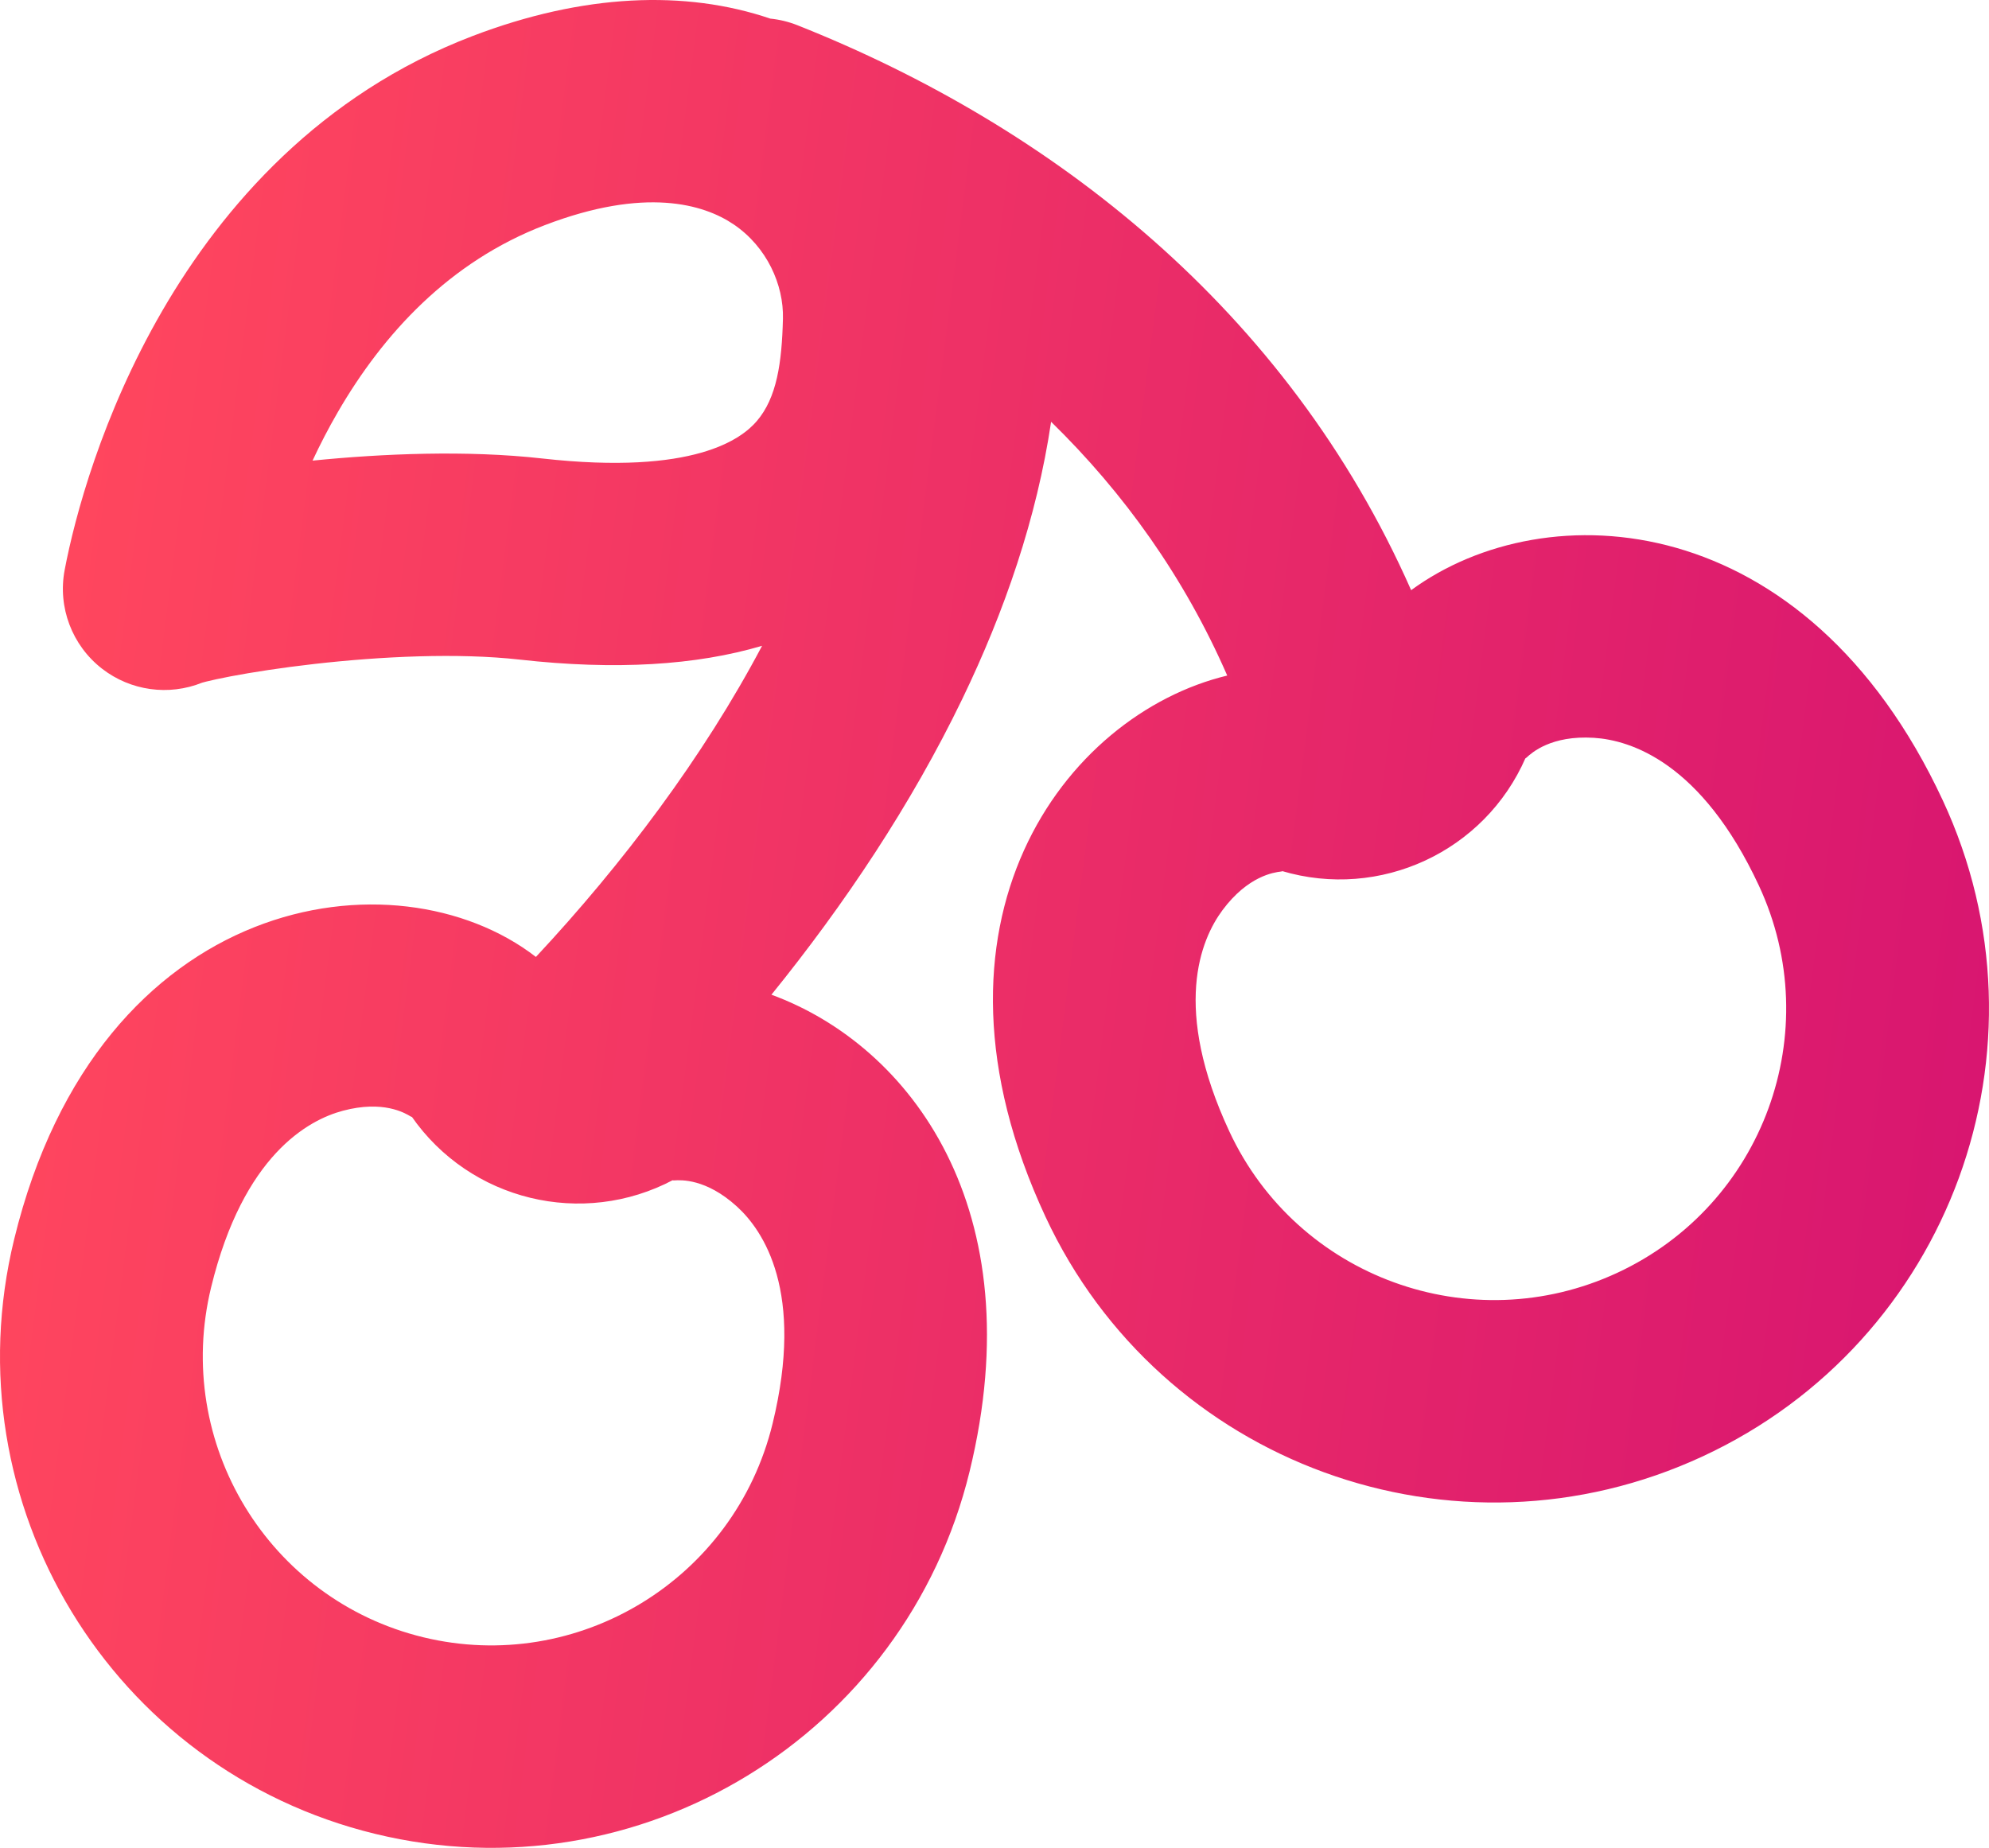 <svg width="127" height="118" viewBox="0 0 127 118" fill="none" xmlns="http://www.w3.org/2000/svg">
<path fill-rule="evenodd" clip-rule="evenodd" d="M30.155 2.308C37.252 -0.408 43.759 -0.654 49.183 1.188C49.767 1.247 50.352 1.387 50.924 1.614C67.133 8.049 82.179 19.745 90.103 37.687C98.719 31.369 115.296 32.316 124.047 51.105C131.403 66.899 124.542 85.656 108.721 92.999C92.9 100.343 74.112 93.493 66.756 77.699C58.003 58.907 67.966 45.641 78.36 43.139C75.619 36.858 71.758 31.47 67.114 26.934C66.206 33.067 64.139 39.052 61.436 44.648C58.191 51.368 53.919 57.761 49.257 63.519C58.135 66.775 65.991 77.22 61.911 93.959C57.799 110.835 40.808 121.199 23.961 117.107C7.114 113.016 -3.21 96.018 0.903 79.142C6.313 56.941 25.279 54.201 34.219 61.107C39.754 55.175 44.907 48.341 48.66 41.239C44.44 42.489 39.294 42.806 33.178 42.12C29.238 41.679 24.332 41.914 20.053 42.401C17.952 42.64 16.105 42.929 14.73 43.19C14.039 43.322 13.511 43.438 13.153 43.528C13.038 43.557 12.957 43.579 12.906 43.594C10.777 44.45 8.341 44.118 6.515 42.701C4.599 41.213 3.677 38.78 4.128 36.399C4.766 33.028 6.514 26.487 10.361 19.849C14.223 13.187 20.448 6.024 30.155 2.308ZM49.992 20.355C50.047 18.184 48.965 15.762 46.843 14.328C44.927 13.032 41.189 11.927 34.79 14.376C28.7 16.707 24.475 21.303 21.567 26.322C20.965 27.36 20.43 28.398 19.957 29.414C24.426 28.967 29.8 28.737 34.621 29.277C44.364 30.368 47.369 27.999 48.317 26.896C49.603 25.399 49.921 23.174 49.992 20.355ZM101.772 47.115C104.115 47.262 108.642 48.683 112.308 56.554C116.65 65.876 112.6 76.946 103.263 81.28C93.925 85.614 82.836 81.571 78.495 72.25C74.829 64.378 76.658 60.007 78.055 58.124C79.688 55.924 81.356 55.71 81.777 55.656C81.886 55.642 81.911 55.639 81.829 55.614C88.111 57.491 94.807 54.383 97.417 48.379C97.383 48.456 97.402 48.439 97.483 48.365C97.796 48.079 99.035 46.944 101.772 47.115ZM47.044 77.037C48.745 78.58 51.385 82.482 49.332 90.904C46.9 100.885 36.88 106.944 27.021 104.55C17.162 102.155 11.05 92.178 13.482 82.197C15.534 73.775 19.675 71.52 21.895 70.929C24.462 70.245 25.847 71.071 26.204 71.284C26.304 71.344 26.324 71.356 26.267 71.274C30.003 76.674 37.2 78.422 43.003 75.338C42.915 75.385 42.938 75.384 43.054 75.377C43.469 75.351 45.079 75.252 47.044 77.037Z" fill="url(#paint0_linear_37_224)"/>
<defs>
<linearGradient id="paint0_linear_37_224" x1="9.123" y1="7.71872e-06" x2="141.315" y2="17.106" gradientUnits="userSpaceOnUse">
<stop stop-color="#FF465E"/>
<stop offset="1" stop-color="#D61371"/>
</linearGradient>
</defs>
</svg>
